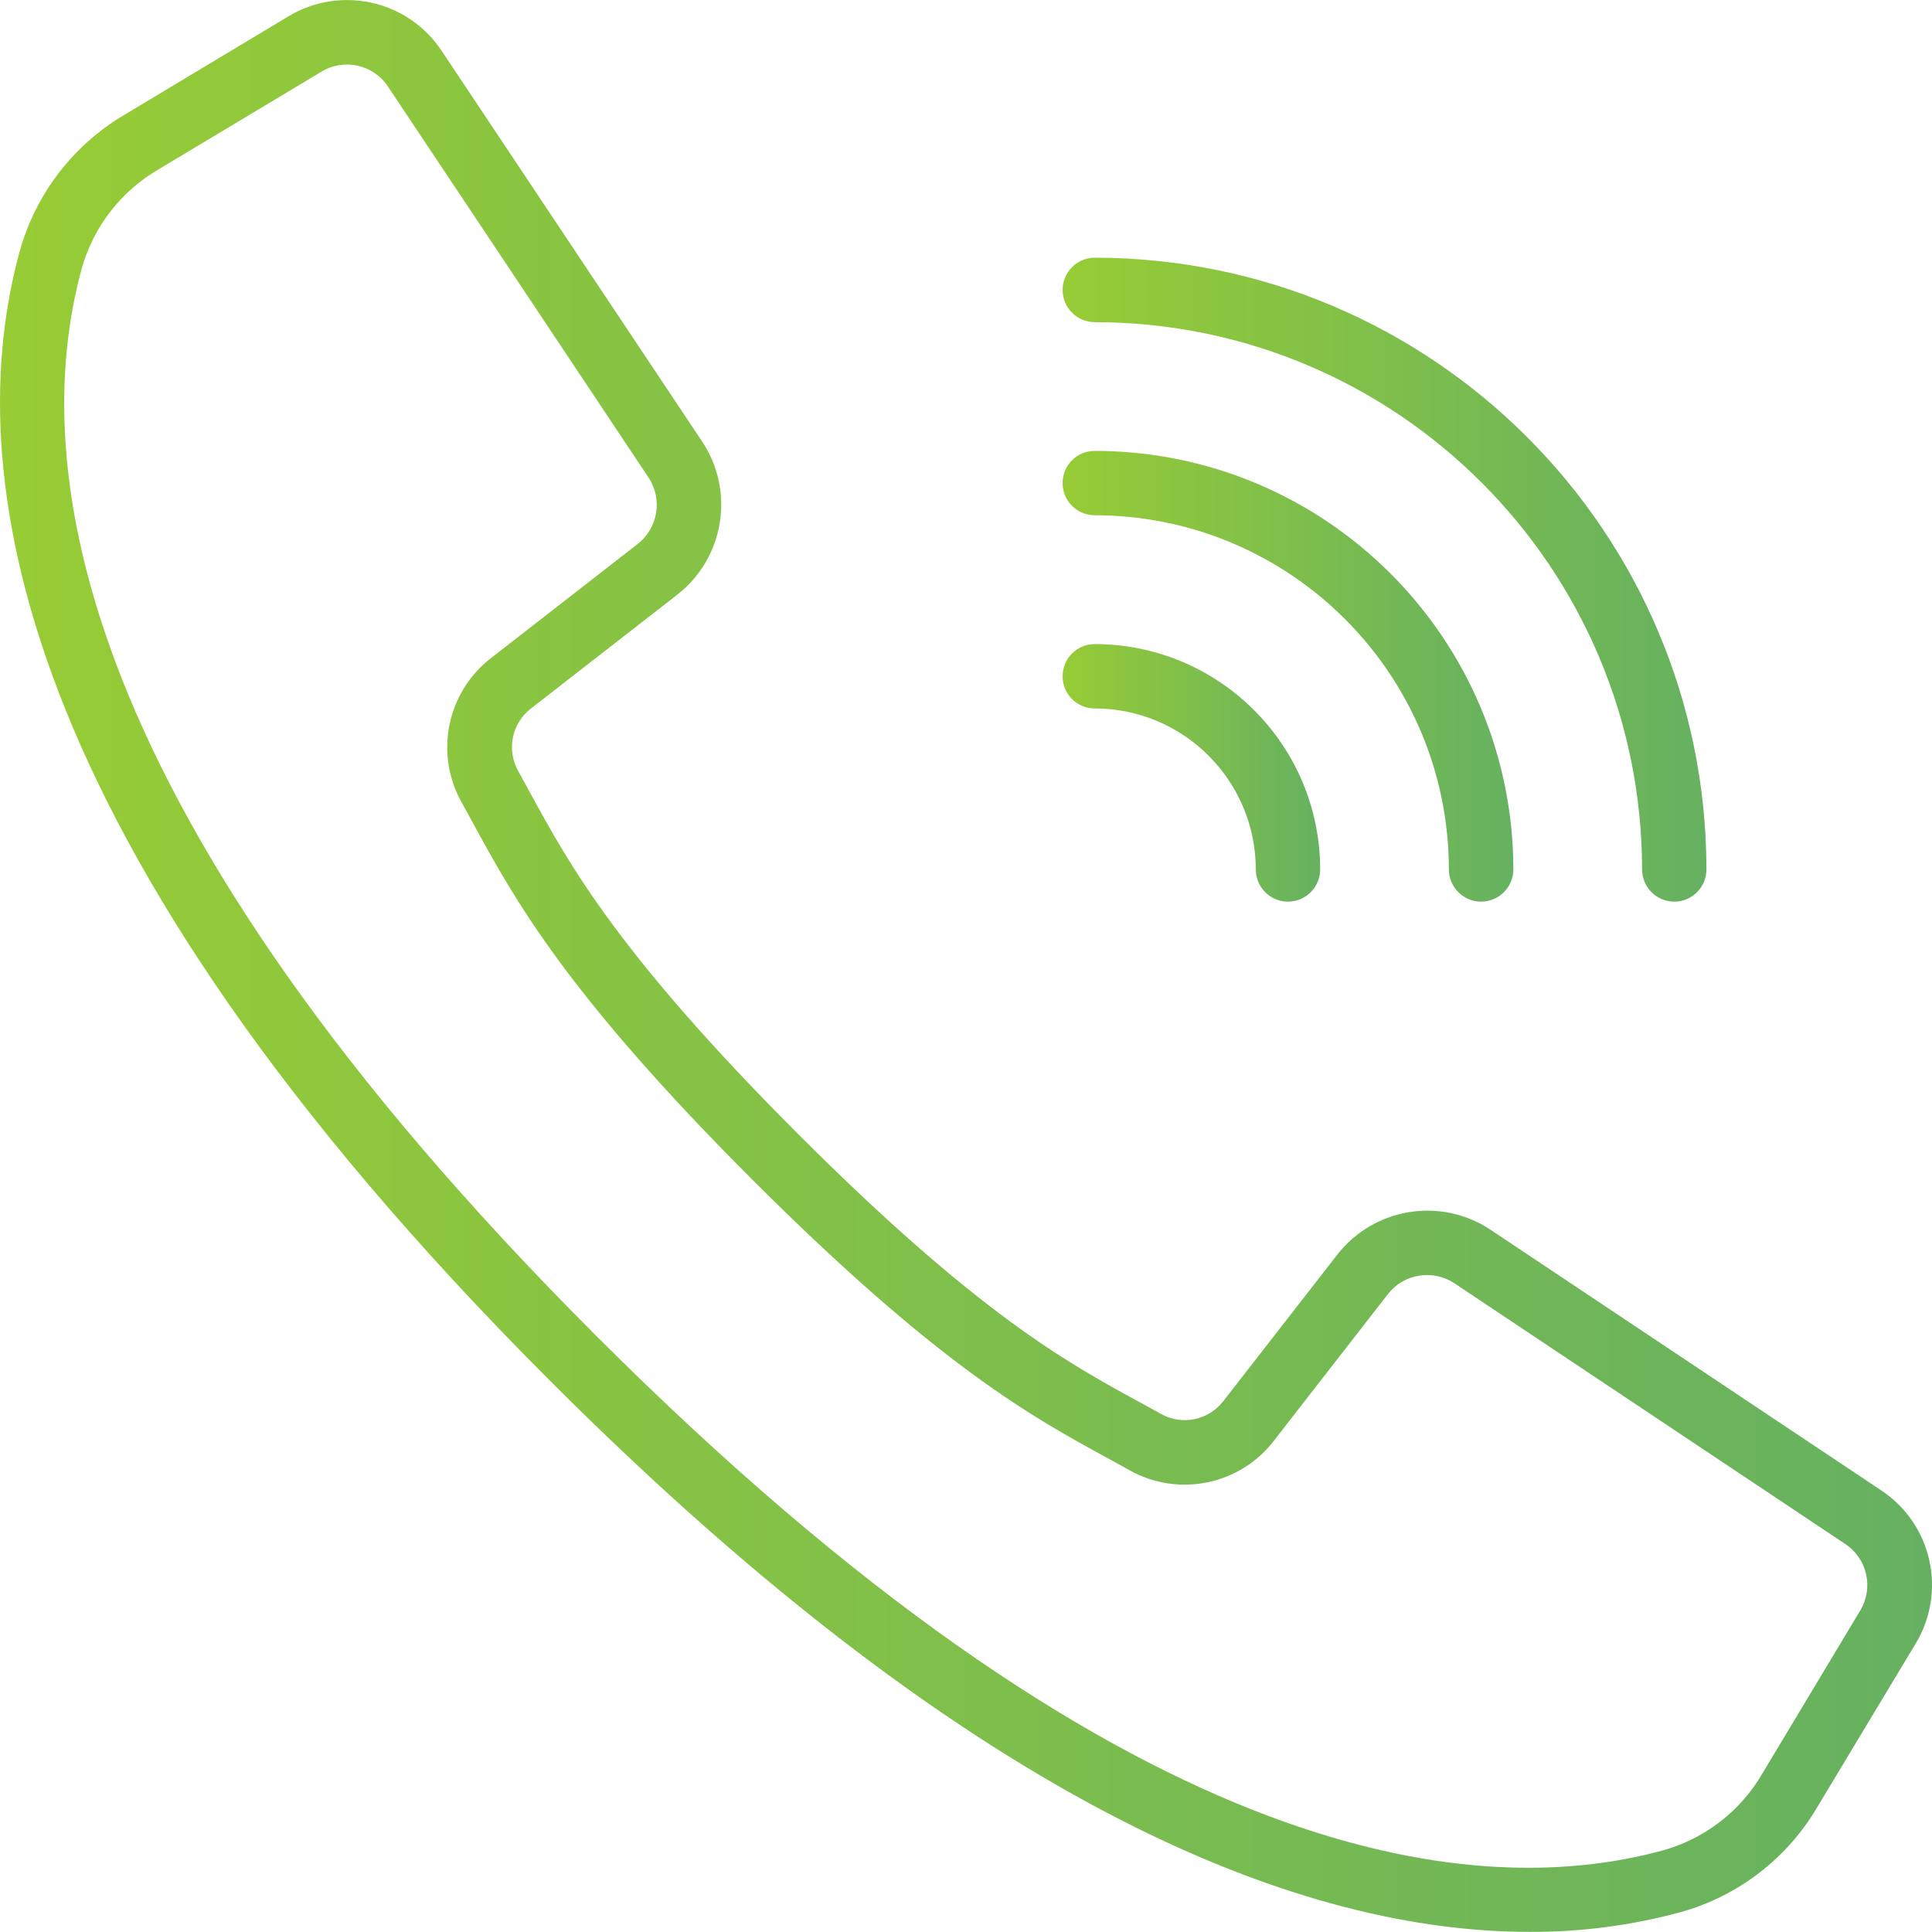 <svg width="16" height="16" viewBox="0 0 16 16" fill="none" xmlns="http://www.w3.org/2000/svg">
<path d="M15.58 12.343L12.342 10.183C11.931 9.911 11.38 10.001 11.076 10.389L10.133 11.601C10.011 11.761 9.791 11.808 9.616 11.71L9.436 11.611C8.841 11.287 8.101 10.883 6.61 9.392C5.119 7.9 4.714 7.159 4.39 6.565L4.292 6.386C4.193 6.211 4.238 5.989 4.398 5.867L5.61 4.924C5.998 4.62 6.088 4.069 5.816 3.658L3.657 0.42C3.378 0.001 2.82 -0.124 2.389 0.135L1.035 0.948C0.609 1.198 0.297 1.603 0.164 2.078C-0.324 3.855 0.043 6.922 4.56 11.44C8.154 15.033 10.829 15.999 12.667 15.999C13.09 16.001 13.512 15.946 13.92 15.835C14.396 15.702 14.801 15.39 15.051 14.964L15.865 13.611C16.125 13.18 15.999 12.621 15.58 12.343ZM15.406 13.337L14.593 14.691C14.414 14.998 14.122 15.224 13.78 15.322C12.14 15.772 9.274 15.399 4.937 11.062C0.601 6.726 0.228 3.86 0.678 2.22C0.775 1.877 1.002 1.585 1.309 1.405L2.663 0.593C2.85 0.48 3.093 0.535 3.213 0.717L4.387 2.478L5.371 3.955C5.489 4.133 5.45 4.372 5.282 4.504L4.07 5.447C3.701 5.729 3.596 6.24 3.823 6.645L3.919 6.82C4.26 7.445 4.683 8.222 6.23 9.769C7.777 11.315 8.554 11.739 9.179 12.079L9.354 12.176C9.759 12.403 10.27 12.298 10.552 11.929L11.495 10.716C11.627 10.548 11.866 10.51 12.044 10.627L15.282 12.787C15.464 12.908 15.518 13.15 15.406 13.337Z" fill="url(#paint0_linear)"/>
<path d="M9.066 2.668C11.569 2.67 13.596 4.698 13.599 7.2C13.599 7.347 13.718 7.467 13.866 7.467C14.013 7.467 14.132 7.347 14.132 7.2C14.129 4.404 11.863 2.137 9.066 2.134C8.919 2.134 8.8 2.254 8.8 2.401C8.8 2.548 8.919 2.668 9.066 2.668Z" fill="url(#paint1_linear)"/>
<path d="M9.066 4.267C10.685 4.269 11.997 5.581 11.999 7.2C11.999 7.347 12.119 7.467 12.266 7.467C12.413 7.467 12.533 7.347 12.533 7.2C12.53 5.287 10.98 3.736 9.066 3.734C8.919 3.734 8.8 3.853 8.8 4C8.8 4.148 8.919 4.267 9.066 4.267Z" fill="url(#paint2_linear)"/>
<path d="M9.066 5.867C9.802 5.868 10.399 6.464 10.4 7.2C10.4 7.348 10.519 7.467 10.666 7.467C10.813 7.467 10.933 7.348 10.933 7.2C10.932 6.17 10.097 5.335 9.066 5.334C8.919 5.334 8.8 5.453 8.8 5.601C8.8 5.748 8.919 5.867 9.066 5.867Z" fill="url(#paint3_linear)"/>
<defs>
<linearGradient id="paint0_linear" x1="-4.56825e-07" y1="8" x2="16" y2="8" gradientUnits="userSpaceOnUse">
<stop stop-color="#97CC35"/>
<stop offset="1" stop-color="#66B161"/>
</linearGradient>
<linearGradient id="paint1_linear" x1="8.8" y1="4.801" x2="14.132" y2="4.801" gradientUnits="userSpaceOnUse">
<stop stop-color="#97CC35"/>
<stop offset="1" stop-color="#66B161"/>
</linearGradient>
<linearGradient id="paint2_linear" x1="8.8" y1="5.6" x2="12.533" y2="5.6" gradientUnits="userSpaceOnUse">
<stop stop-color="#97CC35"/>
<stop offset="1" stop-color="#66B161"/>
</linearGradient>
<linearGradient id="paint3_linear" x1="8.8" y1="6.401" x2="10.933" y2="6.401" gradientUnits="userSpaceOnUse">
<stop stop-color="#97CC35"/>
<stop offset="1" stop-color="#66B161"/>
</linearGradient>
</defs>
</svg>
